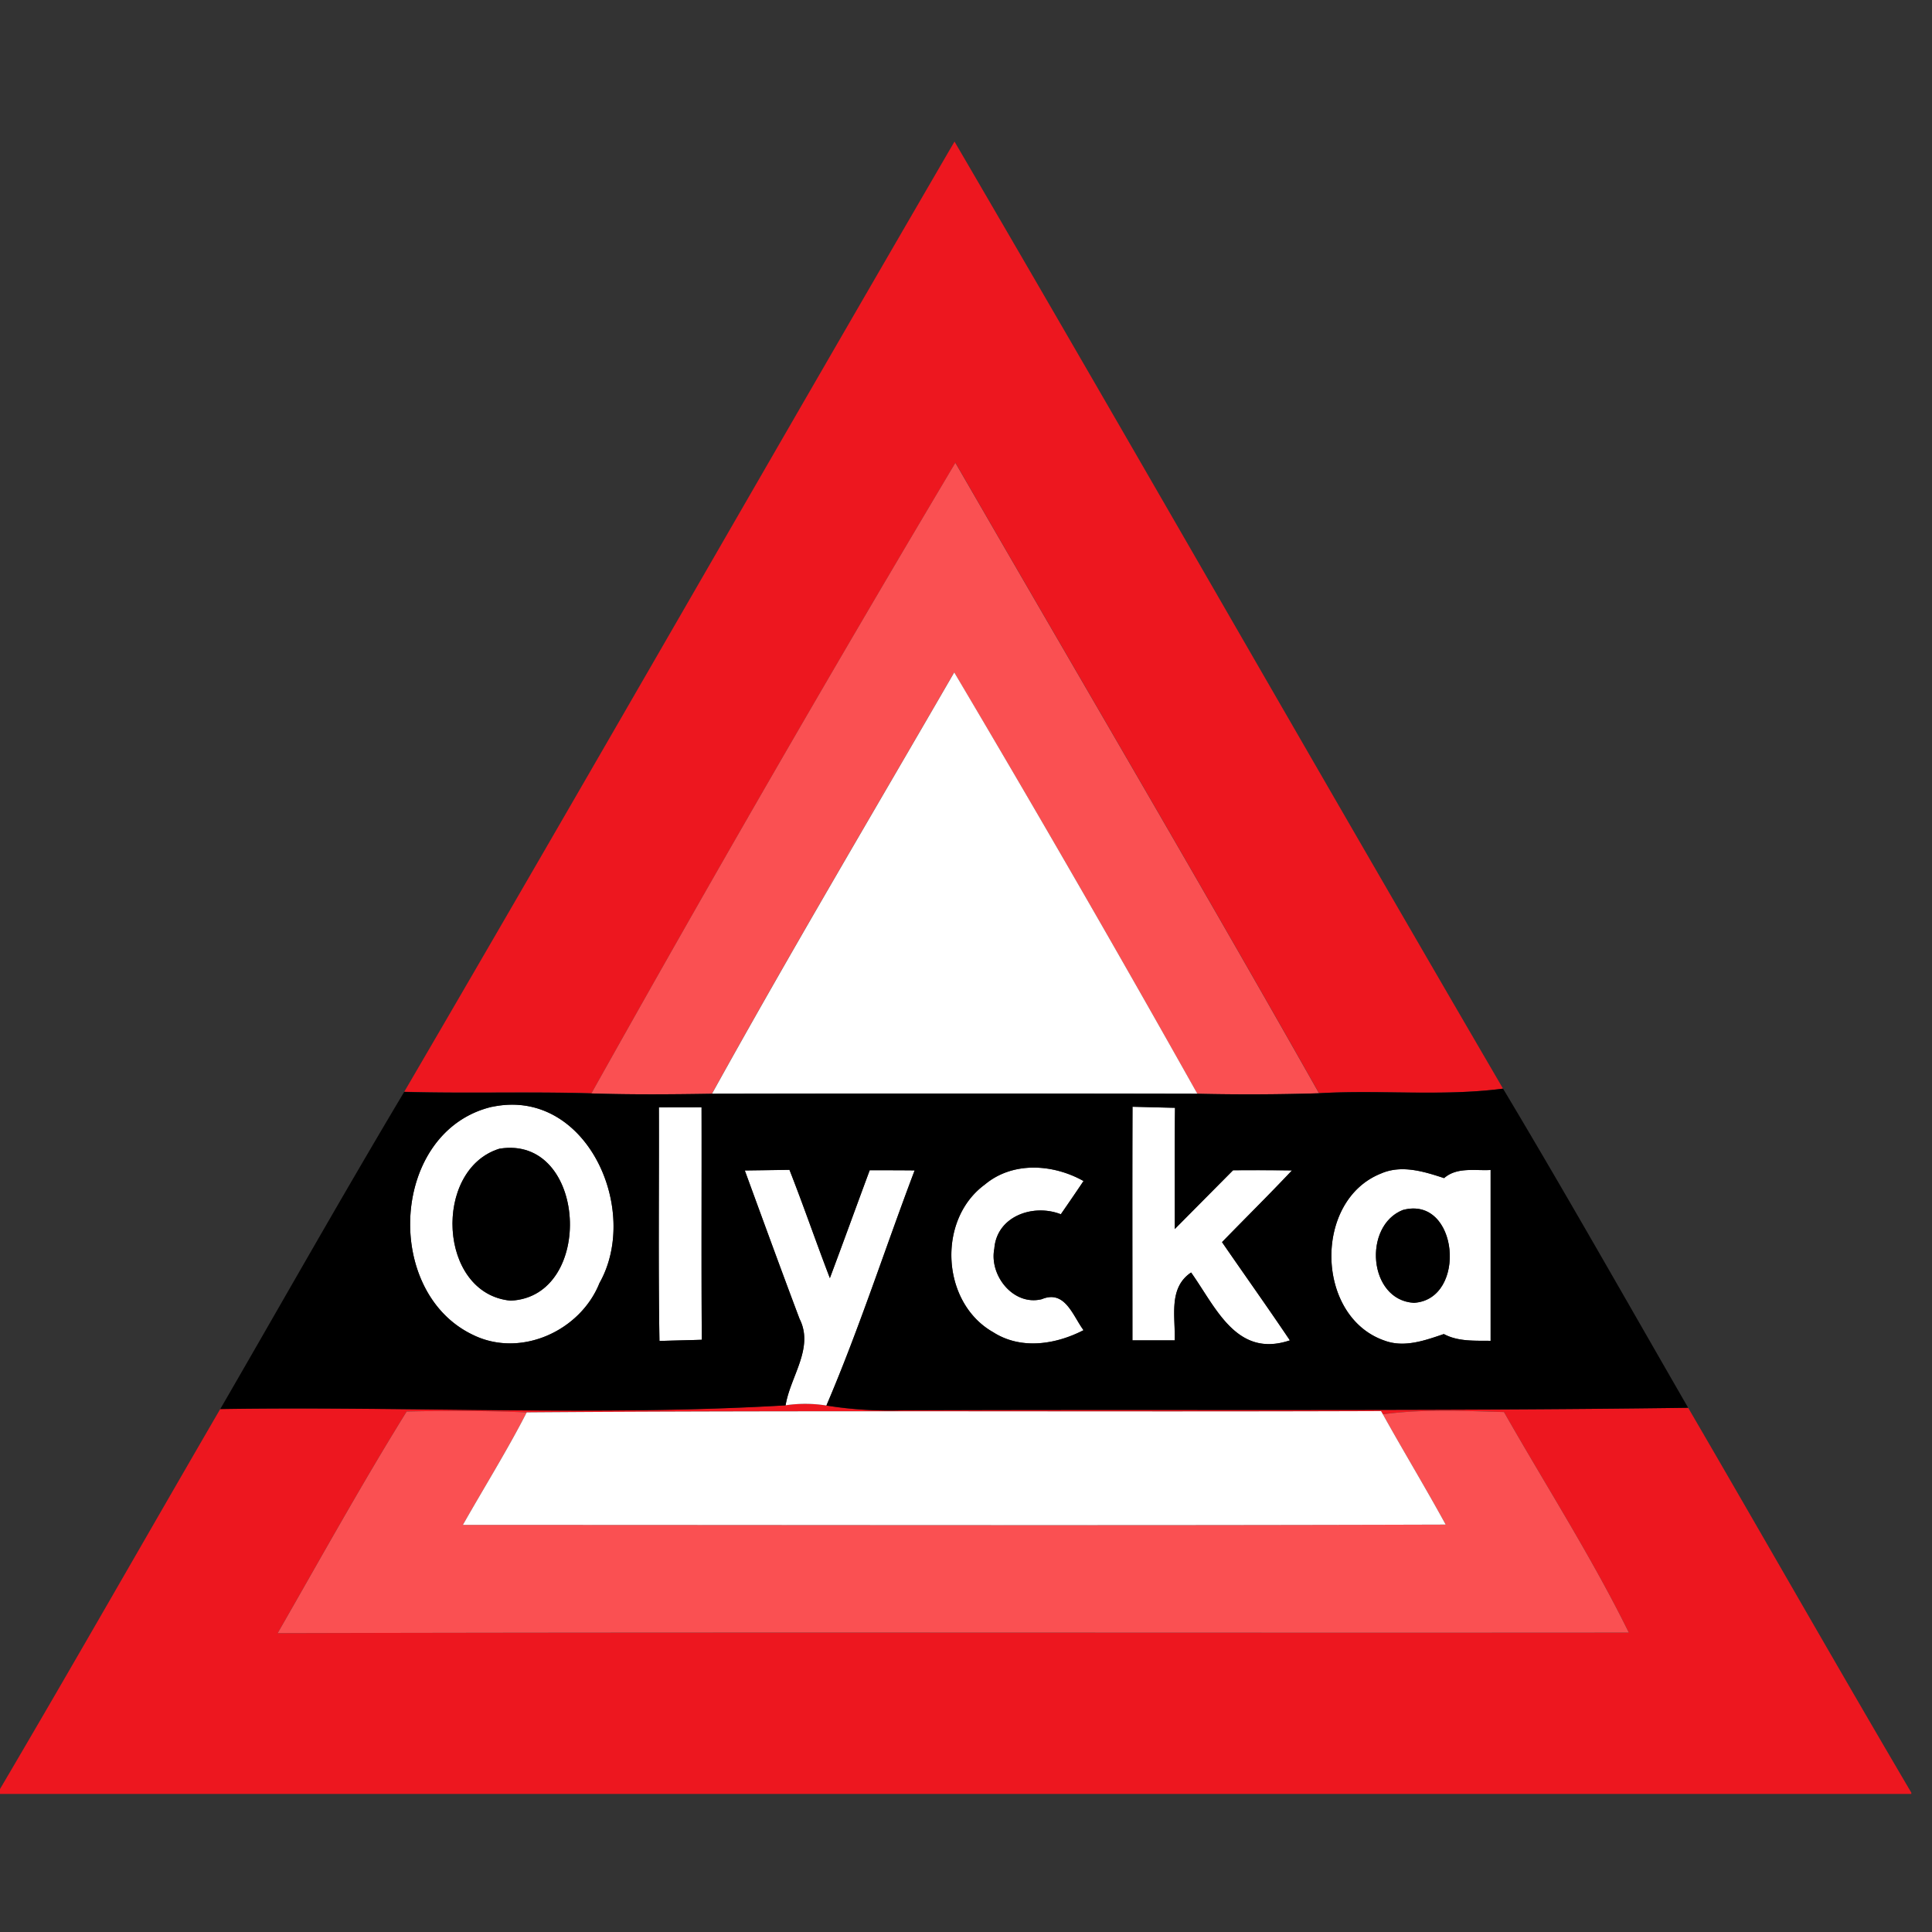 <svg xmlns="http://www.w3.org/2000/svg" width="24" height="24">
    <rect width="100%" height="100%" fill="#333333" stroke="none"/>
    <path fill="#ed171f" d="M11.857 1.758c2.285 3.914 4.53 7.851 6.814 11.765-.758.099-1.524.013-2.285.057-1.482-2.624-3.011-5.222-4.517-7.832a340.31 340.31 0 0 0-4.521 7.833c-.776-.024-1.551.003-2.326-.019 2.293-3.927 4.55-7.875 6.836-11.805zM9.759 17.457c.167-.026.339-.024.507.003.318.054.641.067.963.059 3.247-.014 6.495.013 9.742-.031.928 1.592 1.838 3.194 2.772 4.781v.016H0v-.061c.923-1.567 1.822-3.148 2.736-4.721 2.34-.037 4.689.091 7.023-.046zm-6.31 2.831c5.595-.015 11.19-.002 16.785-.007-.463-.941-1.032-1.828-1.551-2.74-.501-.014-1.005-.039-1.504.028l-.023-.04c-3.537.014-7.076-.011-10.613.016-.497-.02-.993-.022-1.491-.011-.56.902-1.074 1.833-1.603 2.754z"/>
    <path fill="#fa5052" d="M7.347 13.582a338.2 338.2 0 0 1 4.521-7.833c1.506 2.61 3.035 5.208 4.517 7.832a28.23 28.23 0 0 1-1.512.006 240.533 240.533 0 0 0-3.02-5.234c-1.007 1.742-2.036 3.473-3.009 5.234-.499.008-.999.012-1.497-.004zM3.449 20.288c.529-.921 1.043-1.852 1.603-2.754.497-.011.993-.009 1.491.011-.245.477-.529.932-.793 1.398 4.07-.001 8.139.009 12.209-.004-.252-.461-.525-.91-.78-1.37.499-.067 1.003-.042 1.504-.028.519.912 1.088 1.799 1.551 2.74-5.595.005-11.189-.008-16.785.007z"/>
    <path fill="#fff" d="M11.854 8.353a249.058 249.058 0 0 1 3.02 5.234c-2.009-.004-4.019-.004-6.029 0 .974-1.761 2.002-3.492 3.009-5.234zM6.113 13.749c1.167-.247 1.85 1.275 1.334 2.189-.237.596-.979.933-1.569.645-1.131-.535-1.024-2.538.235-2.835zm.09.521c-.829.258-.764 1.802.14 1.887 1.053-.046.952-2.066-.14-1.887zM8.185 13.756l.53-.001c.003.963-.003 1.925.003 2.888-.176.006-.351.009-.526.015-.016-.968-.003-1.935-.007-2.902zM14.068 13.749l.529.013c-.006.501-.003 1.004-.003 1.506l.724-.73c.243-.002.488-.002.732.002-.285.302-.58.593-.869.891.28.407.567.809.843 1.22-.663.224-.917-.406-1.227-.843-.287.193-.193.551-.204.843h-.525c0-.967-.003-1.935.001-2.901zM12.234 14.715c.347-.291.849-.255 1.226-.044-.093.139-.187.276-.282.413-.34-.134-.795.021-.826.427-.066.332.236.715.589.628.289-.12.384.202.519.385-.346.178-.777.246-1.121.026-.646-.365-.702-1.398-.105-1.835zM9.252 14.54c.185-.003.369-.004.555-.008.176.446.33.898.502 1.345.167-.446.328-.893.495-1.34.186 0 .372 0 .558.002-.369.972-.687 1.965-1.096 2.921a1.658 1.658 0 0 0-.507-.003c.057-.357.357-.712.173-1.075-.231-.613-.454-1.227-.68-1.843zM17.203 16.655c-.863-.294-.891-1.742-.048-2.077.256-.112.533-.026.784.057.161-.141.382-.09.578-.101v2.122c-.196-.003-.402.012-.581-.084-.233.079-.488.172-.733.083zm.224-1.624c-.499.197-.429 1.12.137 1.153.667-.039.557-1.34-.137-1.153zM6.543 17.545c3.537-.027 7.076-.003 10.613-.016l.023.04c.255.459.528.909.78 1.37-4.07.013-8.139.003-12.209.004.264-.466.548-.921.793-1.398z"/>
    <path d="M18.671 13.523c.785 1.311 1.537 2.642 2.3 3.965-3.247.044-6.495.017-9.742.031a5.006 5.006 0 0 1-.963-.059c.409-.956.728-1.949 1.096-2.921-.186-.002-.372-.002-.558-.002-.166.447-.327.894-.495 1.34-.172-.447-.327-.899-.502-1.345l-.555.008c.225.615.449 1.23.68 1.843.184.363-.116.718-.173 1.075-2.333.137-4.683.009-7.023.046.761-1.314 1.507-2.637 2.285-3.94.775.022 1.551-.005 2.326.019.499.016.999.012 1.497.004 2.01-.004 4.02-.004 6.029 0a28.23 28.23 0 0 0 1.512-.006c.761-.045 1.527.041 2.285-.057zm-12.558.226c-1.259.297-1.365 2.3-.235 2.835.59.288 1.331-.05 1.569-.645.516-.915-.166-2.436-1.334-2.189zm2.072.007c.003.968-.009 1.935.007 2.902.175-.006.351-.009.526-.015-.007-.963-.001-1.925-.003-2.888l-.53.001zm5.883-.007c-.003.967-.001 1.935-.001 2.901h.525c.011-.292-.083-.651.204-.843.31.436.565 1.066 1.227.843-.276-.411-.563-.813-.843-1.22.289-.297.585-.589.869-.891a44.684 44.684 0 0 0-.732-.002l-.724.73c.001-.502-.003-1.005.003-1.506-.177-.003-.352-.009-.529-.013zm-1.834.966c-.597.437-.542 1.47.105 1.835.345.22.775.153 1.121-.026-.135-.183-.231-.505-.519-.385-.353.087-.655-.297-.589-.628.031-.405.486-.561.826-.427.095-.137.189-.274.282-.413-.377-.212-.879-.247-1.226.044zm4.969 1.94c.245.089.5-.004.733-.083.179.096.385.081.581.084v-2.122c-.195.011-.417-.039-.578.101-.251-.082-.528-.169-.784-.057-.843.335-.815 1.783.048 2.077z"/>
    <path d="M6.203 14.27c1.092-.179 1.193 1.84.14 1.887-.903-.085-.969-1.629-.14-1.887zM17.427 15.031c.694-.187.804 1.113.137 1.153-.567-.033-.636-.956-.137-1.153z"/>
</svg>
